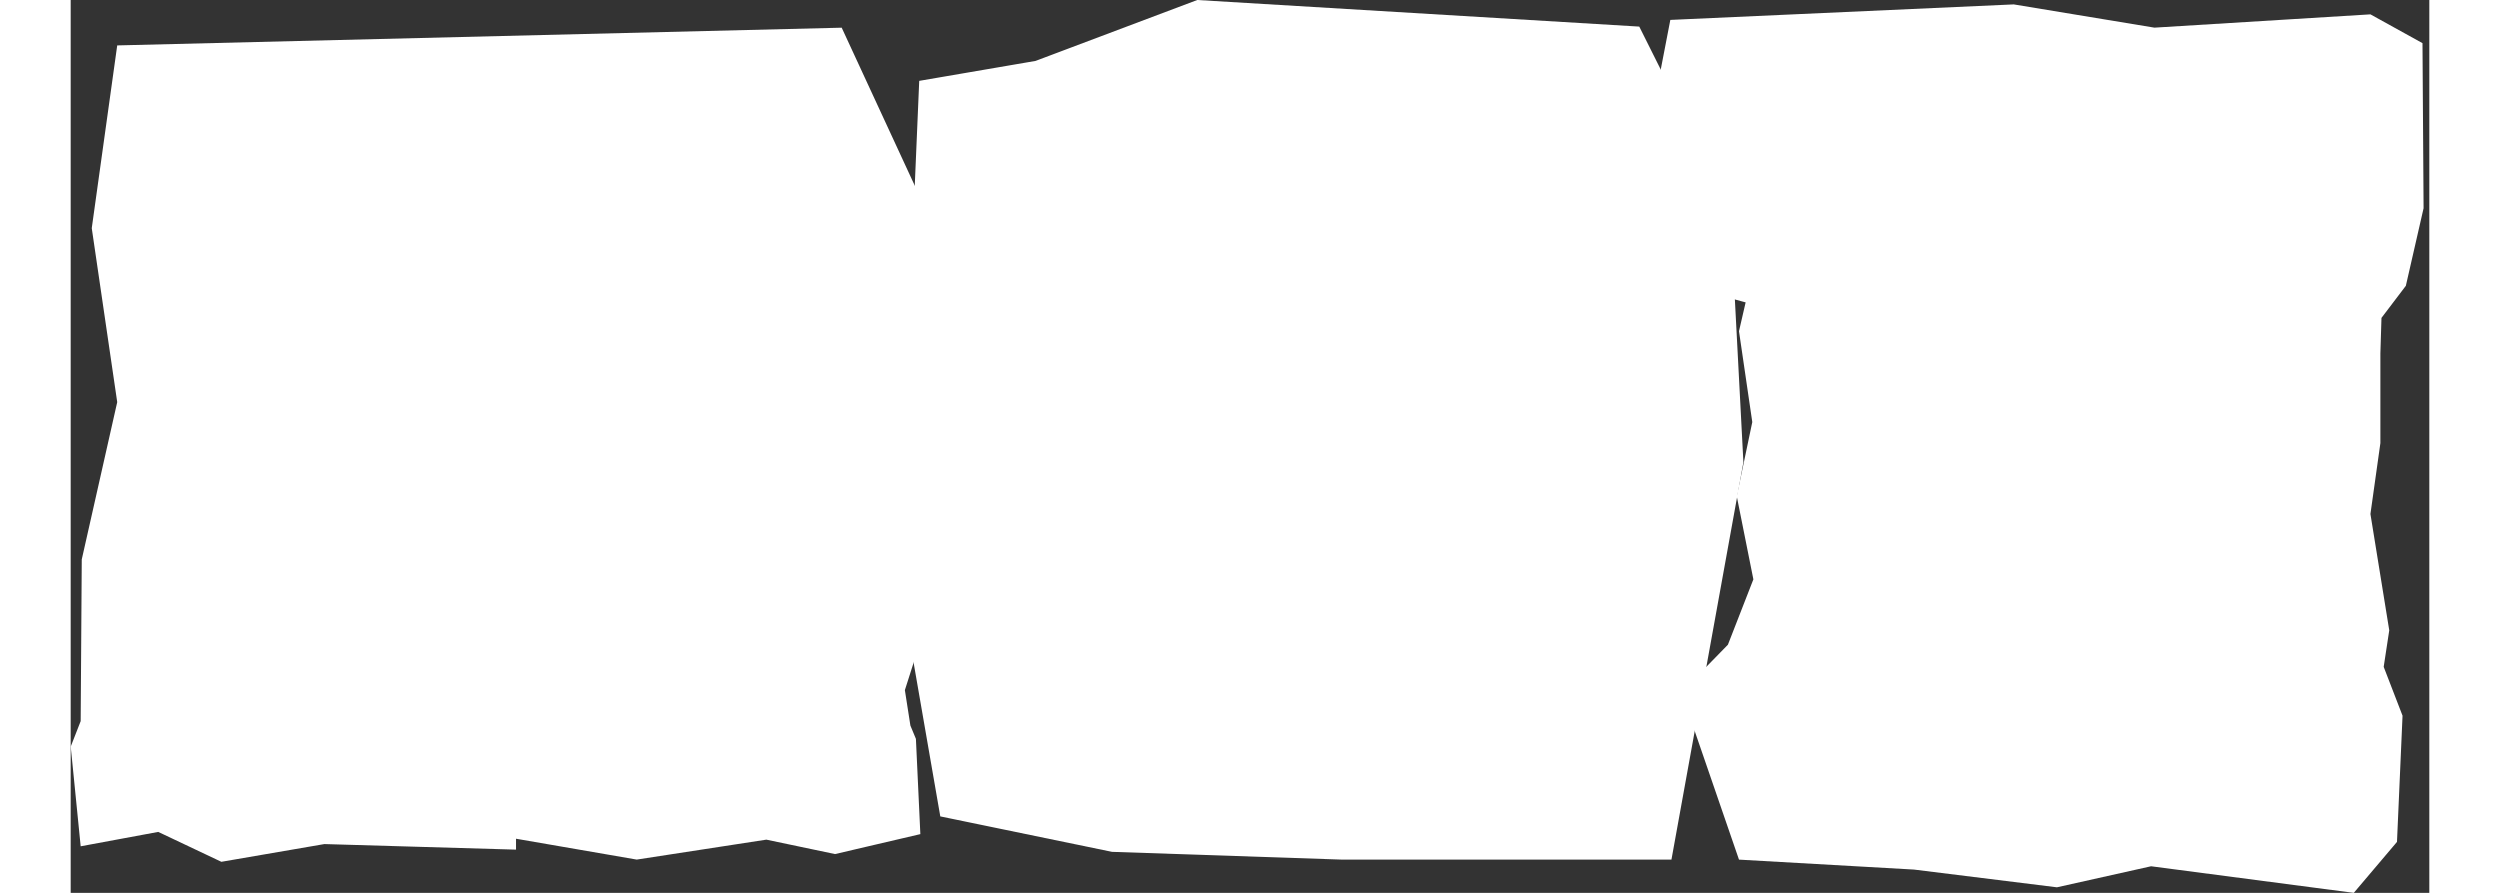 <svg width="168" height="60" viewBox="0 0 317 120" fill="none" xmlns="http://www.w3.org/2000/svg">
<rect x="0" y="0" width="317" height="120" fill="#333333" stroke="none"/>
<path d="M103.624 3.721L115.537 29.476L113.306 59.551L116.431 79.203L112.115 92.752L112.857 97.517L113.599 99.304L114.195 112.106L102.731 114.786L93.498 112.848L76.078 115.528L56.275 112.106L55.679 97.815L57.466 97.517L57.32 96.623L56.875 96.326L56.431 95.583L57.026 96.179L57.769 96.775L58.066 97.668L59.853 97.815V114.19L34.099 113.443L20.252 115.826L11.767 111.808L1.343 113.741L0.005 100.344L1.343 96.921L1.489 75.185L6.254 54.044L2.832 30.667L6.254 6.103L103.624 3.721ZM34.987 76.972L27.542 95.432C26.549 97.914 26.053 99.654 26.053 100.642C26.053 103.123 27.641 104.362 30.818 104.362H41.837V109.723H2.827V104.362H6.401C8.883 104.362 10.665 103.79 11.762 102.651C12.854 101.511 14.092 99.299 15.482 96.023L51.812 8.188H62.978L99.455 96.028C100.845 99.304 102.083 101.511 103.175 102.655C104.267 103.799 106.054 104.367 108.536 104.367H112.11V109.728H70.273V104.367H81.292C84.469 104.367 86.057 103.128 86.057 100.646C86.057 99.654 85.561 97.919 84.568 95.437L76.976 76.976H34.992L34.987 76.972ZM73.1 67.143L56.128 25.457L39.006 67.143H73.1ZM57.022 48.683L55.684 55.235L52.11 55.684L55.533 52.706L58.809 54.044L56.724 55.977L53.746 50.768L55.679 48.239L55.977 46.452L57.017 48.683H57.022Z" fill="white"/>
<path d="M179.258 61.787L167.94 64.17L157.072 57.022L154.841 54.493L158.263 55.088L164.816 56.724L176.431 59.551L188.344 54.341L224.82 62.085L215.143 115.533H170.923L139.954 114.488L116.875 109.723L111.216 77.118L112.408 49.278L114.043 10.868L129.677 8.188L151.413 0L210.818 3.574L223.024 27.991L224.811 62.085L184.76 65.361L179.253 61.787H179.258ZM152.907 23.003C147.447 26.232 143.103 30.945 139.879 37.148C136.65 43.35 135.038 50.72 135.038 59.258C135.038 67.796 136.574 74.816 139.652 80.919C142.729 87.022 146.946 91.688 152.307 94.912C157.668 98.141 163.624 99.753 170.172 99.753C177.915 99.753 184.812 97.644 190.868 93.423C196.919 89.206 200.744 83.278 202.332 75.633H215.432C213.248 86.951 208.085 95.758 199.95 102.06C191.809 108.366 181.787 111.514 169.874 111.514C160.343 111.514 151.683 109.231 143.892 104.664C136.097 100.098 129.97 93.82 125.503 85.83C121.035 77.841 118.804 68.982 118.804 59.253C118.804 49.524 121.035 40.495 125.503 32.453C129.97 24.412 136.097 18.063 143.892 13.397C151.683 8.731 160.343 6.401 169.874 6.401C177.915 6.401 185.285 8.141 191.984 11.611C198.683 15.085 204.195 19.997 208.511 26.351C212.827 32.704 215.531 40.046 216.623 48.385H203.523C202.531 41.833 200.446 36.302 197.269 31.782C194.092 27.268 190.197 23.869 185.583 21.585C180.969 19.302 176.076 18.163 170.919 18.163C164.367 18.163 158.363 19.779 152.903 23.003H152.907Z" fill="white"/>
<path d="M313.402 96.179L312.655 113.15L306.85 120L279.606 116.426L266.951 119.253L247.743 116.87L224.22 115.533L216.477 93.049L222.731 86.648L226.153 77.865L223.922 66.699L226.007 56.724L224.22 44.513L225.113 40.641L219.606 39.152L217.673 36.77L214.099 28.43L212.463 15.775L214.992 2.676L261.146 0.591L280.055 3.716L309.086 1.929L316.083 5.8L316.229 27.986L313.846 38.41L310.57 42.726L310.424 47.491V59.551L309.086 69.081L311.615 84.715L310.868 89.626L313.397 96.179H313.402ZM274.17 102.206C275.011 103.052 276.424 103.473 278.415 103.473H285.86V109.727H244.321V103.473H251.766C253.752 103.473 255.165 103.052 256.012 102.206C256.853 101.365 257.279 99.951 257.279 97.966V19.95H221.842V8.188H308.49V19.95H272.907V97.966C272.907 99.951 273.328 101.365 274.174 102.206H274.17Z" fill="white"/>
</svg>
